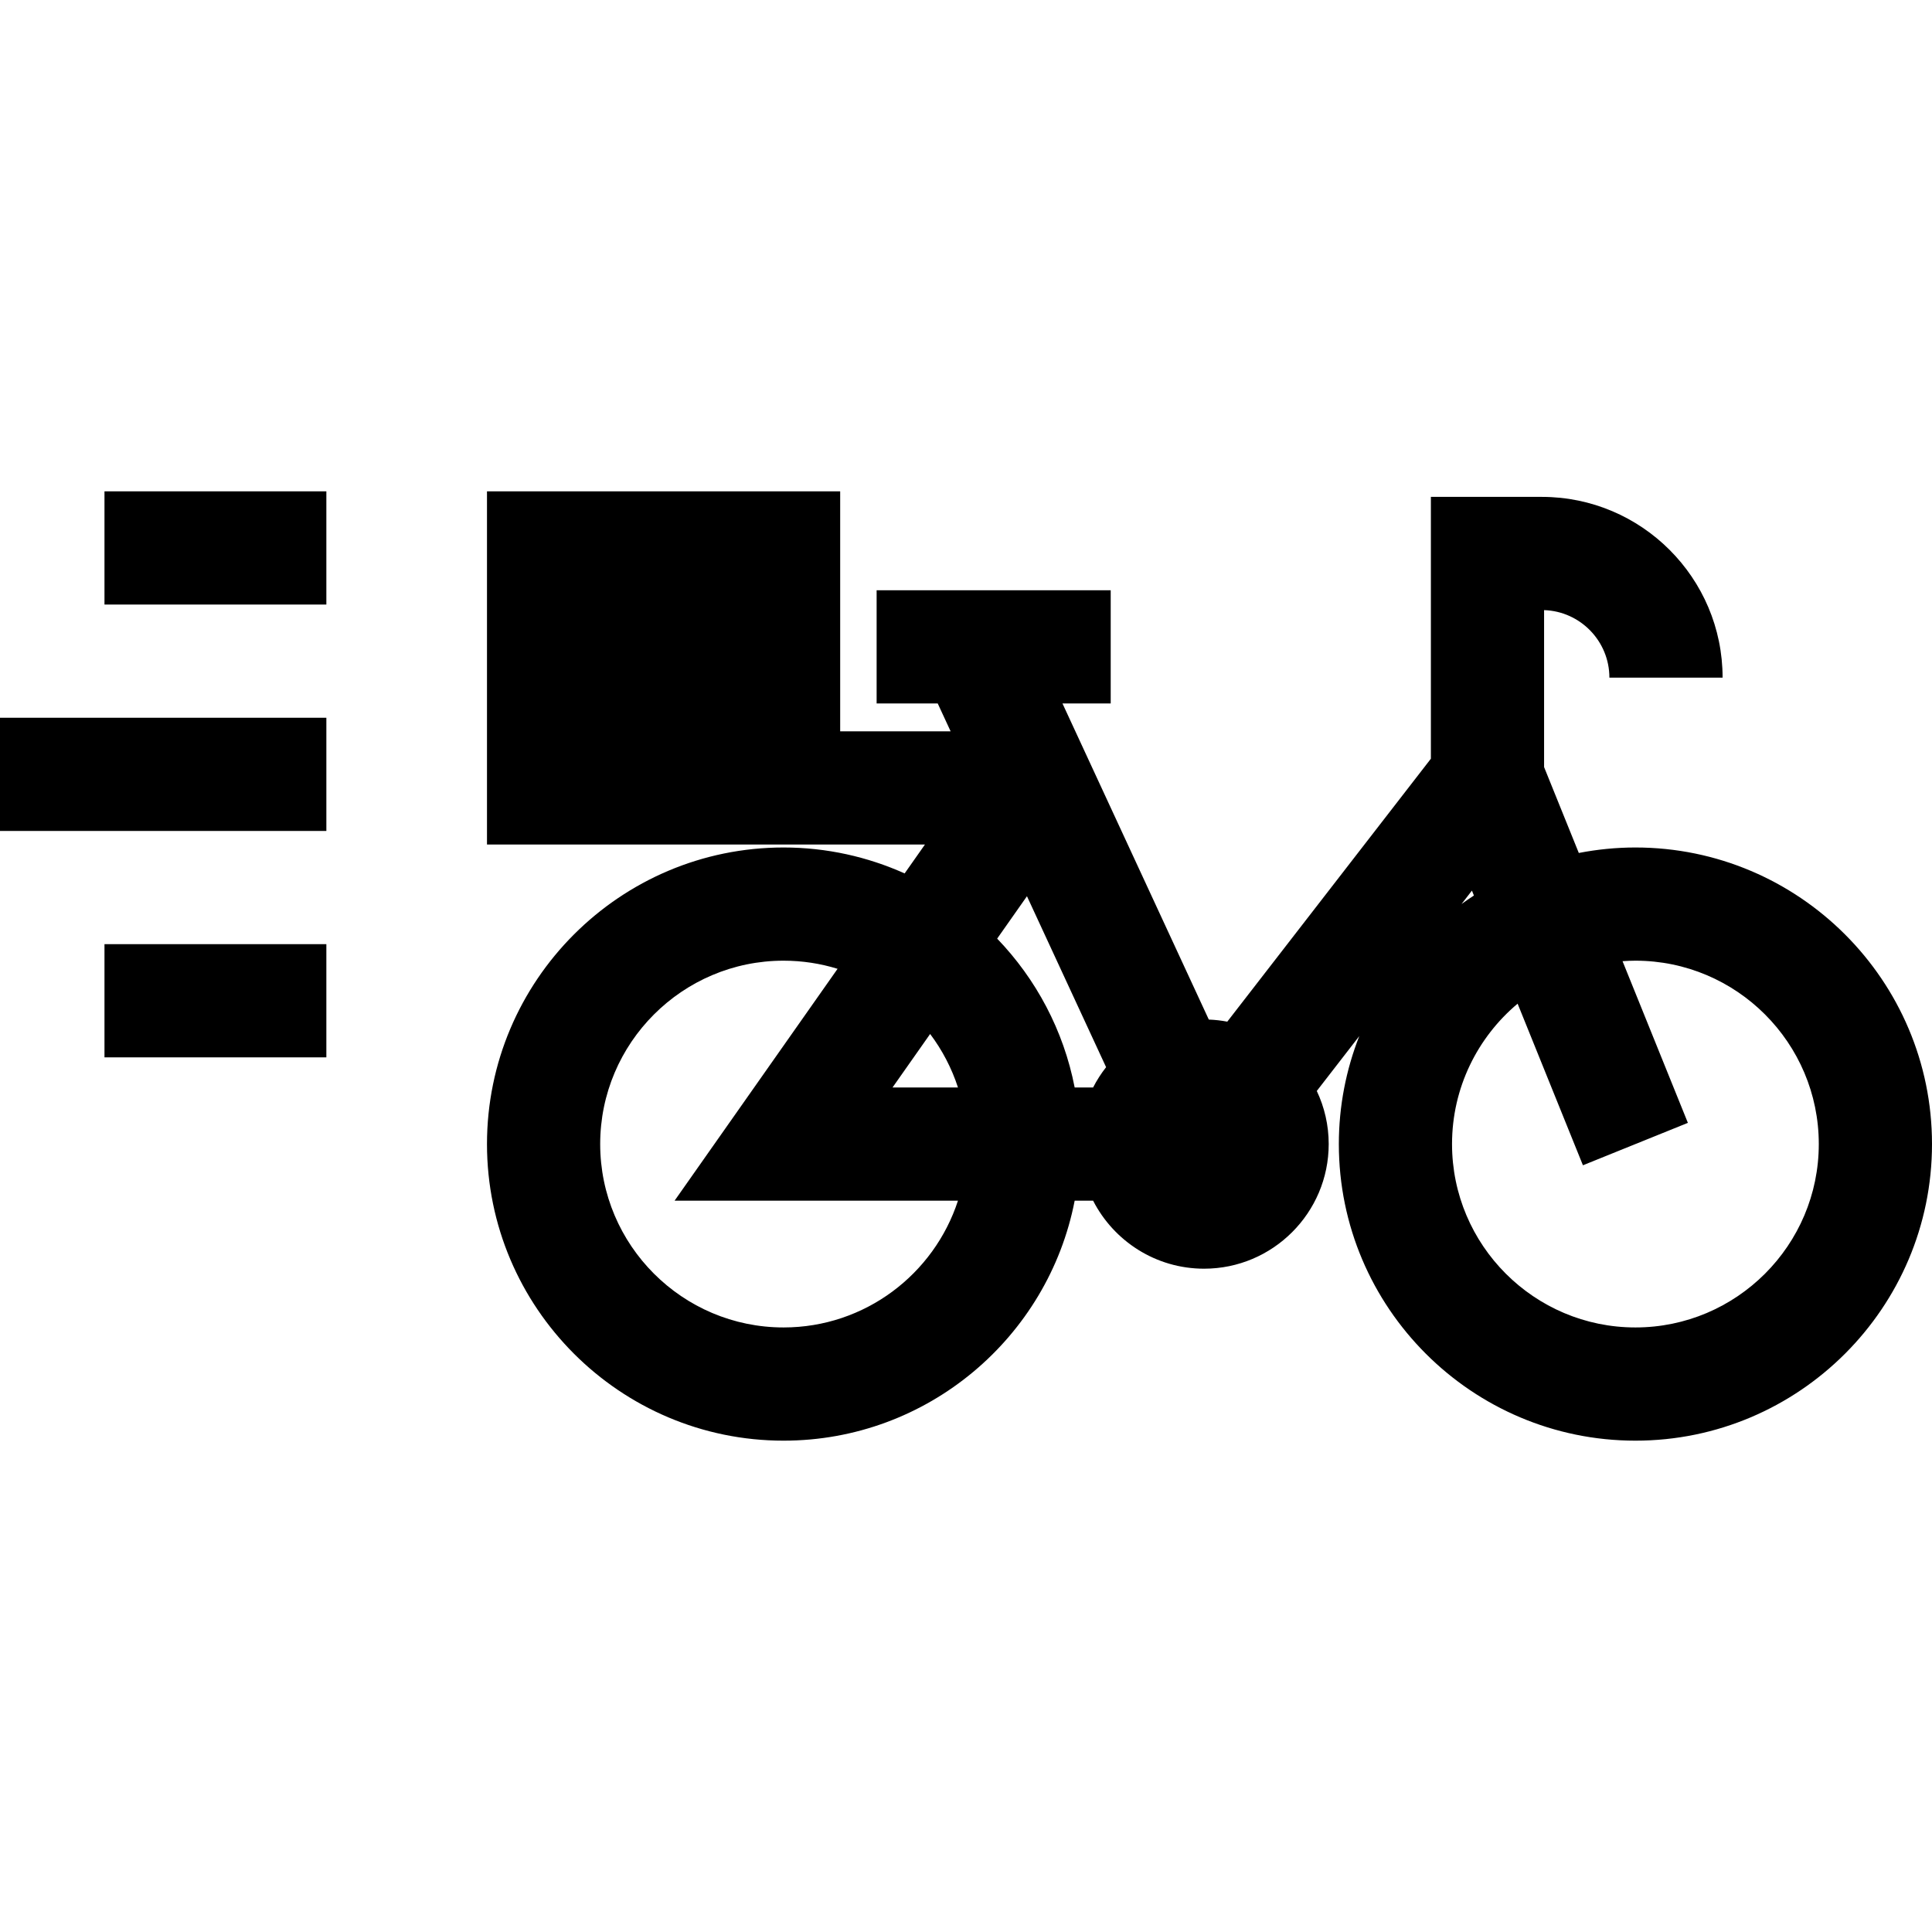 <?xml version="1.0" encoding="iso-8859-1"?>
<!-- Generator: Adobe Illustrator 19.0.0, SVG Export Plug-In . SVG Version: 6.00 Build 0)  -->
<svg version="1.1" id="Capa_1" xmlns="http://www.w3.org/2000/svg" xmlns:xlink="http://www.w3.org/1999/xlink" x="0px" y="0px"
	 viewBox="0 0 512 512" style="enable-background:new 0 0 512 512;" xml:space="preserve">
<g>
	<g>
		<path d="M433.402,224.594c-5.131,0-10.143,0.51-15.002,1.453l-9.202-22.766v-41.593c9.597,0.315,17.307,8.221,17.307,17.893h30
			c0-26.413-21.489-47.902-47.903-47.902h-29.404v69.39l-53.955,69.68c-1.595-0.302-3.229-0.489-4.896-0.552l-38.782-83.772h12.782
			v-30h-62.034v30h16.193l3.419,7.386h-29.271v-63.598h-93.598v93.598h15h78.598h22.463l-5.382,7.656
			c-9.804-4.403-20.656-6.873-32.081-6.873c-43.339,0-78.598,35.259-78.598,78.598c0,43.339,35.259,78.598,78.598,78.598
			c38.209,0,70.121-27.411,77.145-63.598h4.885c5.474,10.689,16.597,18.026,29.409,18.026c18.211,0,33.026-14.815,33.026-33.026
			c0-5.032-1.136-9.802-3.157-14.074l11.259-14.541c-3.482,8.875-5.416,18.52-5.416,28.615c0,43.339,35.259,78.598,78.598,78.598
			S512,346.529,512,303.19S476.741,224.594,433.402,224.594z M246.494,274.017c3.193,4.24,5.701,9.02,7.377,14.173h-17.339
			L246.494,274.017z M207.654,351.788c-26.797,0-48.598-21.801-48.598-48.598s21.801-48.598,48.598-48.598
			c4.979,0,9.785,0.756,14.312,2.153l-43.19,61.444h75.096C247.535,337.667,229.217,351.788,207.654,351.788z M289.683,288.19
			h-4.885c-2.939-15.145-10.241-28.742-20.54-39.445l7.897-11.235l20.973,45.304C291.815,284.485,290.66,286.284,289.683,288.19z
			 M390.075,236.022l0.525,1.299c-1.112,0.725-2.204,1.475-3.276,2.254L390.075,236.022z M433.402,351.788
			c-26.797,0-48.598-21.801-48.598-48.598c0-14.92,6.764-28.285,17.38-37.207l17.311,42.828l27.813-11.242l-17.317-42.844
			c1.128-0.079,2.263-0.133,3.41-0.133c26.797,0,48.598,21.801,48.598,48.598S460.199,351.788,433.402,351.788z"/>
	</g>
</g>
<g>
	<g>
		<rect x="27.689" y="130.211" width="58.8" height="30"/>
	</g>
</g>
<g>
	<g>
		<rect x="27.689" y="250.211" width="58.8" height="30"/>
	</g>
</g>
<g>
	<g>
		<rect y="190.211" width="86.49" height="30"/>
	</g>
</g>
<g>
</g>
<g>
</g>
<g>
</g>
<g>
</g>
<g>
</g>
<g>
</g>
<g>
</g>
<g>
</g>
<g>
</g>
<g>
</g>
<g>
</g>
<g>
</g>
<g>
</g>
<g>
</g>
<g>
</g>
</svg>
